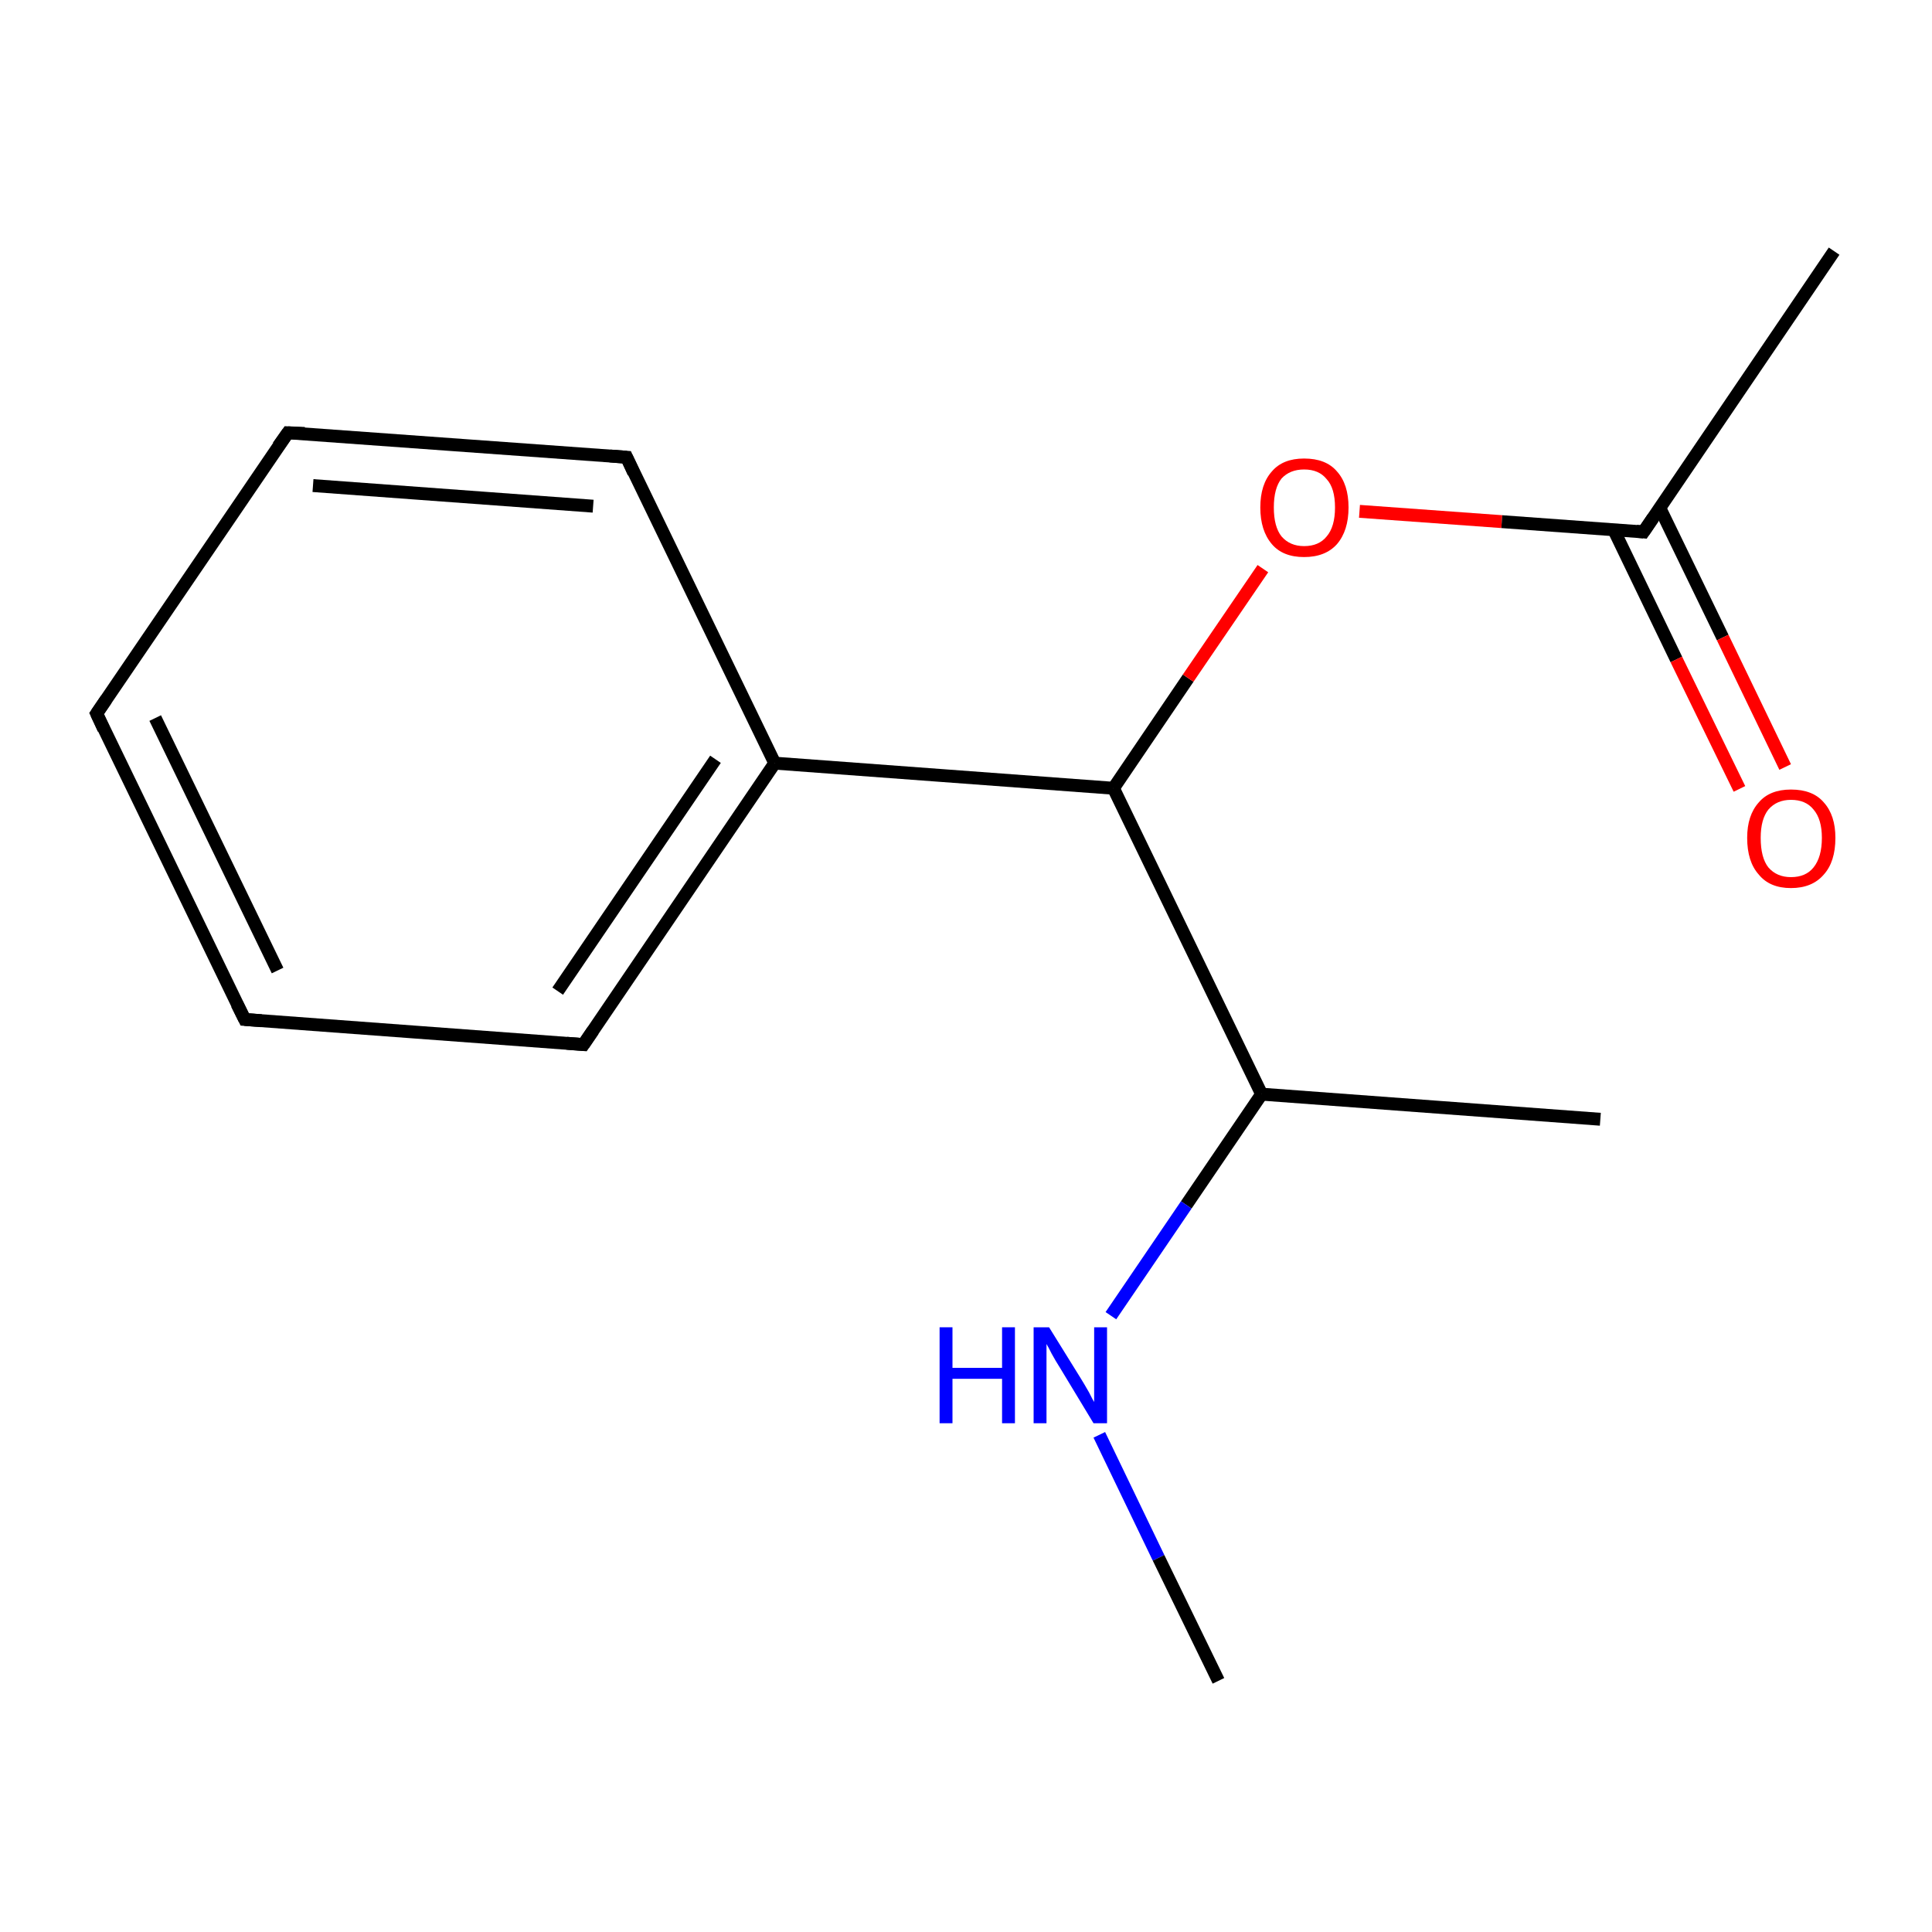 <?xml version='1.0' encoding='iso-8859-1'?>
<svg version='1.1' baseProfile='full'
              xmlns='http://www.w3.org/2000/svg'
                      xmlns:rdkit='http://www.rdkit.org/xml'
                      xmlns:xlink='http://www.w3.org/1999/xlink'
                  xml:space='preserve'
width='300px' height='300px' viewBox='0 0 300 300'>
<!-- END OF HEADER -->
<rect style='opacity:1.0;fill:#FFFFFF;stroke:none' width='300.0' height='300.0' x='0.0' y='0.0'> </rect>
<path class='bond-0 atom-0 atom-1' d='M 248.5,173.8 L 195.9,169.9' style='fill:none;fill-rule:evenodd;stroke:#000000;stroke-width:2.0px;stroke-linecap:butt;stroke-linejoin:miter;stroke-opacity:1' />
<path class='bond-1 atom-1 atom-2' d='M 195.9,169.9 L 172.9,122.4' style='fill:none;fill-rule:evenodd;stroke:#000000;stroke-width:2.0px;stroke-linecap:butt;stroke-linejoin:miter;stroke-opacity:1' />
<path class='bond-2 atom-2 atom-3' d='M 172.9,122.4 L 120.3,118.5' style='fill:none;fill-rule:evenodd;stroke:#000000;stroke-width:2.0px;stroke-linecap:butt;stroke-linejoin:miter;stroke-opacity:1' />
<path class='bond-3 atom-3 atom-4' d='M 120.3,118.5 L 90.6,162.2' style='fill:none;fill-rule:evenodd;stroke:#000000;stroke-width:2.0px;stroke-linecap:butt;stroke-linejoin:miter;stroke-opacity:1' />
<path class='bond-3 atom-3 atom-4' d='M 111.1,117.9 L 86.6,153.9' style='fill:none;fill-rule:evenodd;stroke:#000000;stroke-width:2.0px;stroke-linecap:butt;stroke-linejoin:miter;stroke-opacity:1' />
<path class='bond-4 atom-4 atom-5' d='M 90.6,162.2 L 38.0,158.3' style='fill:none;fill-rule:evenodd;stroke:#000000;stroke-width:2.0px;stroke-linecap:butt;stroke-linejoin:miter;stroke-opacity:1' />
<path class='bond-5 atom-5 atom-6' d='M 38.0,158.3 L 15.0,110.8' style='fill:none;fill-rule:evenodd;stroke:#000000;stroke-width:2.0px;stroke-linecap:butt;stroke-linejoin:miter;stroke-opacity:1' />
<path class='bond-5 atom-5 atom-6' d='M 43.1,150.7 L 24.1,111.5' style='fill:none;fill-rule:evenodd;stroke:#000000;stroke-width:2.0px;stroke-linecap:butt;stroke-linejoin:miter;stroke-opacity:1' />
<path class='bond-6 atom-6 atom-7' d='M 15.0,110.8 L 44.7,67.2' style='fill:none;fill-rule:evenodd;stroke:#000000;stroke-width:2.0px;stroke-linecap:butt;stroke-linejoin:miter;stroke-opacity:1' />
<path class='bond-7 atom-7 atom-8' d='M 44.7,67.2 L 97.3,71.0' style='fill:none;fill-rule:evenodd;stroke:#000000;stroke-width:2.0px;stroke-linecap:butt;stroke-linejoin:miter;stroke-opacity:1' />
<path class='bond-7 atom-7 atom-8' d='M 48.6,75.4 L 92.1,78.6' style='fill:none;fill-rule:evenodd;stroke:#000000;stroke-width:2.0px;stroke-linecap:butt;stroke-linejoin:miter;stroke-opacity:1' />
<path class='bond-8 atom-2 atom-9' d='M 172.9,122.4 L 184.5,105.3' style='fill:none;fill-rule:evenodd;stroke:#000000;stroke-width:2.0px;stroke-linecap:butt;stroke-linejoin:miter;stroke-opacity:1' />
<path class='bond-8 atom-2 atom-9' d='M 184.5,105.3 L 196.1,88.3' style='fill:none;fill-rule:evenodd;stroke:#FF0000;stroke-width:2.0px;stroke-linecap:butt;stroke-linejoin:miter;stroke-opacity:1' />
<path class='bond-9 atom-9 atom-10' d='M 211.1,79.4 L 233.2,81.0' style='fill:none;fill-rule:evenodd;stroke:#FF0000;stroke-width:2.0px;stroke-linecap:butt;stroke-linejoin:miter;stroke-opacity:1' />
<path class='bond-9 atom-9 atom-10' d='M 233.2,81.0 L 255.2,82.6' style='fill:none;fill-rule:evenodd;stroke:#000000;stroke-width:2.0px;stroke-linecap:butt;stroke-linejoin:miter;stroke-opacity:1' />
<path class='bond-10 atom-10 atom-11' d='M 250.6,82.3 L 260.3,102.4' style='fill:none;fill-rule:evenodd;stroke:#000000;stroke-width:2.0px;stroke-linecap:butt;stroke-linejoin:miter;stroke-opacity:1' />
<path class='bond-10 atom-10 atom-11' d='M 260.3,102.4 L 270.1,122.5' style='fill:none;fill-rule:evenodd;stroke:#FF0000;stroke-width:2.0px;stroke-linecap:butt;stroke-linejoin:miter;stroke-opacity:1' />
<path class='bond-10 atom-10 atom-11' d='M 257.7,78.8 L 267.5,99.0' style='fill:none;fill-rule:evenodd;stroke:#000000;stroke-width:2.0px;stroke-linecap:butt;stroke-linejoin:miter;stroke-opacity:1' />
<path class='bond-10 atom-10 atom-11' d='M 267.5,99.0 L 277.2,119.1' style='fill:none;fill-rule:evenodd;stroke:#FF0000;stroke-width:2.0px;stroke-linecap:butt;stroke-linejoin:miter;stroke-opacity:1' />
<path class='bond-11 atom-10 atom-12' d='M 255.2,82.6 L 284.8,39.0' style='fill:none;fill-rule:evenodd;stroke:#000000;stroke-width:2.0px;stroke-linecap:butt;stroke-linejoin:miter;stroke-opacity:1' />
<path class='bond-12 atom-1 atom-13' d='M 195.9,169.9 L 184.2,187.1' style='fill:none;fill-rule:evenodd;stroke:#000000;stroke-width:2.0px;stroke-linecap:butt;stroke-linejoin:miter;stroke-opacity:1' />
<path class='bond-12 atom-1 atom-13' d='M 184.2,187.1 L 172.5,204.3' style='fill:none;fill-rule:evenodd;stroke:#0000FF;stroke-width:2.0px;stroke-linecap:butt;stroke-linejoin:miter;stroke-opacity:1' />
<path class='bond-13 atom-13 atom-14' d='M 170.7,222.8 L 179.9,241.9' style='fill:none;fill-rule:evenodd;stroke:#0000FF;stroke-width:2.0px;stroke-linecap:butt;stroke-linejoin:miter;stroke-opacity:1' />
<path class='bond-13 atom-13 atom-14' d='M 179.9,241.9 L 189.2,261.0' style='fill:none;fill-rule:evenodd;stroke:#000000;stroke-width:2.0px;stroke-linecap:butt;stroke-linejoin:miter;stroke-opacity:1' />
<path class='bond-14 atom-8 atom-3' d='M 97.3,71.0 L 120.3,118.5' style='fill:none;fill-rule:evenodd;stroke:#000000;stroke-width:2.0px;stroke-linecap:butt;stroke-linejoin:miter;stroke-opacity:1' />
<path d='M 92.1,160.0 L 90.6,162.2 L 88.0,162.0' style='fill:none;stroke:#000000;stroke-width:2.0px;stroke-linecap:butt;stroke-linejoin:miter;stroke-miterlimit:10;stroke-opacity:1;' />
<path d='M 40.6,158.5 L 38.0,158.3 L 36.8,155.9' style='fill:none;stroke:#000000;stroke-width:2.0px;stroke-linecap:butt;stroke-linejoin:miter;stroke-miterlimit:10;stroke-opacity:1;' />
<path d='M 16.1,113.2 L 15.0,110.8 L 16.5,108.6' style='fill:none;stroke:#000000;stroke-width:2.0px;stroke-linecap:butt;stroke-linejoin:miter;stroke-miterlimit:10;stroke-opacity:1;' />
<path d='M 43.2,69.3 L 44.7,67.2 L 47.3,67.3' style='fill:none;stroke:#000000;stroke-width:2.0px;stroke-linecap:butt;stroke-linejoin:miter;stroke-miterlimit:10;stroke-opacity:1;' />
<path d='M 94.7,70.8 L 97.3,71.0 L 98.4,73.4' style='fill:none;stroke:#000000;stroke-width:2.0px;stroke-linecap:butt;stroke-linejoin:miter;stroke-miterlimit:10;stroke-opacity:1;' />
<path d='M 254.1,82.5 L 255.2,82.6 L 256.7,80.4' style='fill:none;stroke:#000000;stroke-width:2.0px;stroke-linecap:butt;stroke-linejoin:miter;stroke-miterlimit:10;stroke-opacity:1;' />
<path class='atom-9' d='M 195.7 78.8
Q 195.7 75.2, 197.5 73.2
Q 199.2 71.2, 202.5 71.2
Q 205.9 71.2, 207.6 73.2
Q 209.4 75.2, 209.4 78.8
Q 209.4 82.4, 207.6 84.5
Q 205.8 86.5, 202.5 86.5
Q 199.2 86.5, 197.5 84.5
Q 195.7 82.4, 195.7 78.8
M 202.5 84.8
Q 204.8 84.8, 206.0 83.3
Q 207.3 81.8, 207.3 78.8
Q 207.3 75.8, 206.0 74.4
Q 204.8 72.9, 202.5 72.9
Q 200.3 72.9, 199.0 74.3
Q 197.8 75.8, 197.8 78.8
Q 197.8 81.8, 199.0 83.3
Q 200.3 84.8, 202.5 84.8
' fill='#FF0000'/>
<path class='atom-11' d='M 271.3 130.1
Q 271.3 126.6, 273.1 124.6
Q 274.8 122.6, 278.1 122.6
Q 281.5 122.6, 283.2 124.6
Q 285.0 126.6, 285.0 130.1
Q 285.0 133.8, 283.2 135.8
Q 281.4 137.9, 278.1 137.9
Q 274.8 137.9, 273.1 135.8
Q 271.3 133.8, 271.3 130.1
M 278.1 136.2
Q 280.4 136.2, 281.6 134.7
Q 282.9 133.1, 282.9 130.1
Q 282.9 127.2, 281.6 125.7
Q 280.4 124.2, 278.1 124.2
Q 275.9 124.2, 274.6 125.7
Q 273.4 127.2, 273.4 130.1
Q 273.4 133.2, 274.6 134.7
Q 275.9 136.2, 278.1 136.2
' fill='#FF0000'/>
<path class='atom-13' d='M 145.9 206.1
L 147.9 206.1
L 147.9 212.4
L 155.6 212.4
L 155.6 206.1
L 157.6 206.1
L 157.6 221.0
L 155.6 221.0
L 155.6 214.1
L 147.9 214.1
L 147.9 221.0
L 145.9 221.0
L 145.9 206.1
' fill='#0000FF'/>
<path class='atom-13' d='M 162.9 206.1
L 167.8 214.0
Q 168.3 214.8, 169.1 216.2
Q 169.8 217.6, 169.9 217.7
L 169.9 206.1
L 171.9 206.1
L 171.9 221.0
L 169.8 221.0
L 164.6 212.4
Q 163.9 211.3, 163.3 210.2
Q 162.7 209.0, 162.5 208.7
L 162.5 221.0
L 160.5 221.0
L 160.5 206.1
L 162.9 206.1
' fill='#0000FF'/>
</svg>
